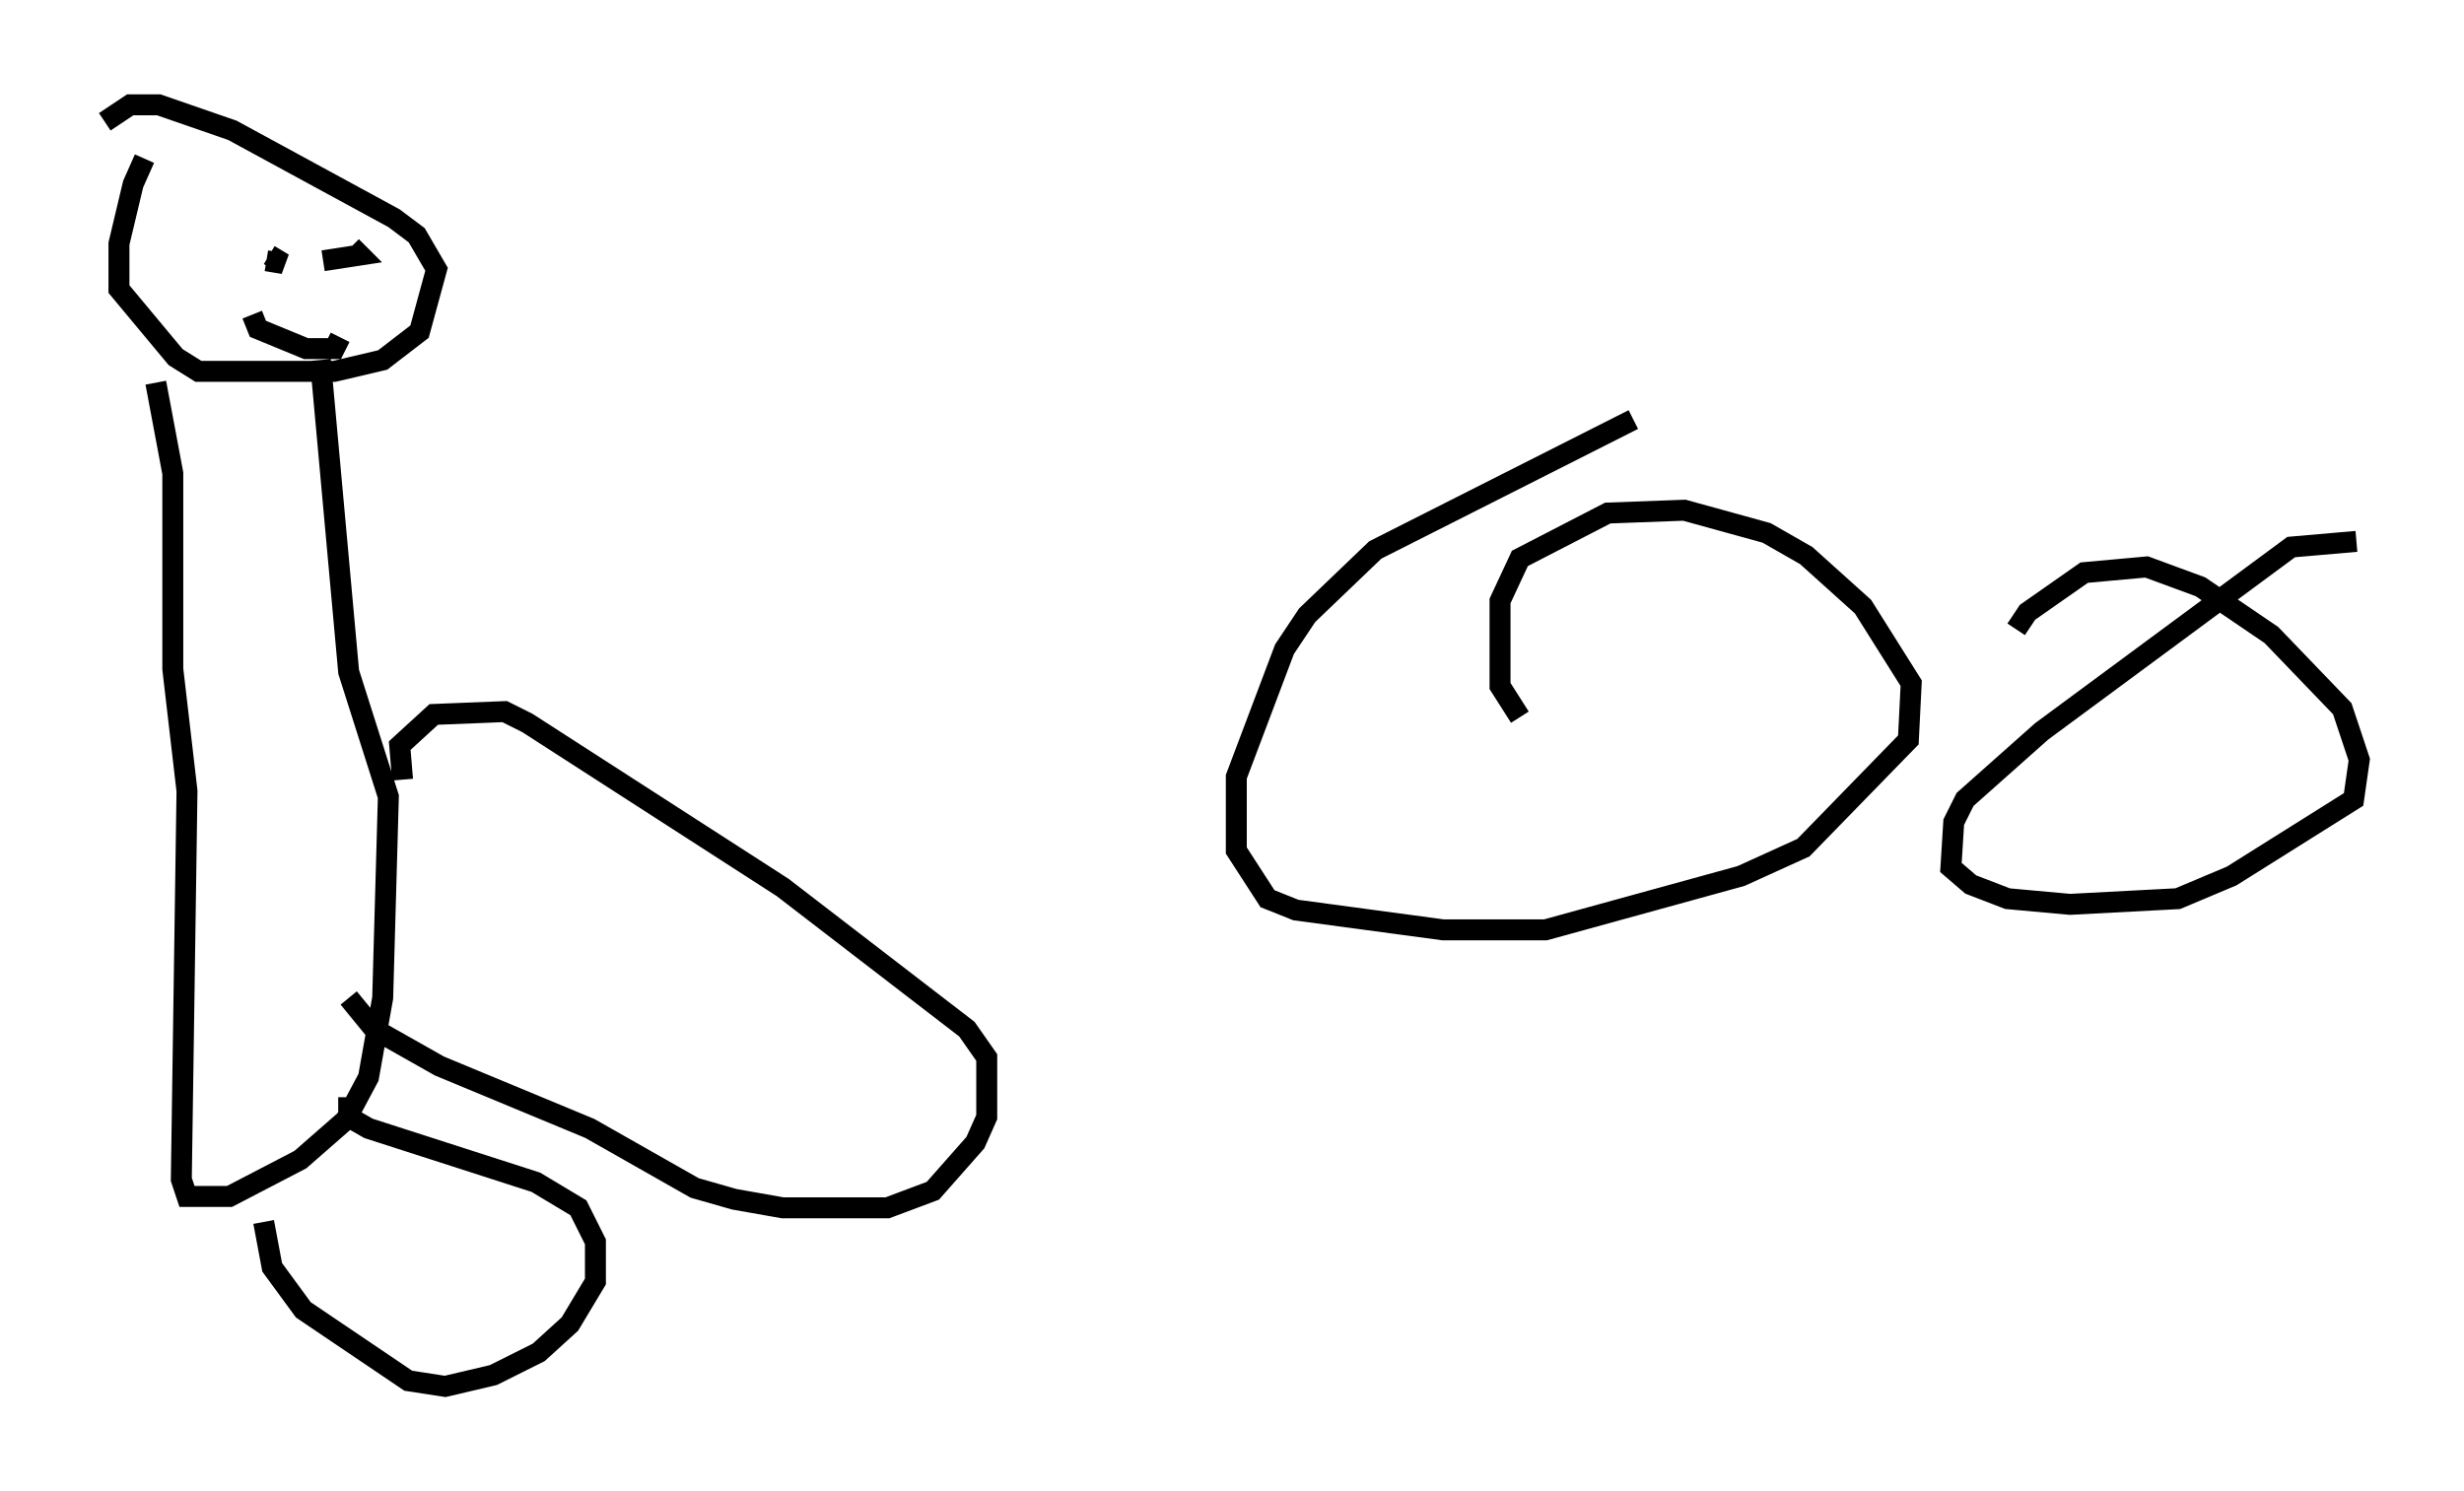 <?xml version="1.0" encoding="utf-8" ?>
<svg baseProfile="full" height="71.163" version="1.1" width="117.577" xmlns="http://www.w3.org/2000/svg" xmlns:ev="http://www.w3.org/2001/xml-events" xmlns:xlink="http://www.w3.org/1999/xlink"><defs /><rect fill="white" height="71.163" width="117.577" x="0" y="0" /><path d="M7.571, 7.571 m-0.677, 0.0 l-0.541, 1.218 -0.677, 2.842 l0.0, 2.165 2.706, 3.248 l1.083, 0.677 6.495, 0.0 l2.3, -0.541 1.759, -1.353 l0.812, -2.977 -0.947, -1.624 l-1.083, -0.812 -7.713, -4.195 l-3.518, -1.218 -1.353, 0.0 l-1.218, 0.812 m7.713, 6.631 l0.812, 0.135 -0.677, -0.406 m2.571, 0.271 l1.759, -0.271 -0.406, -0.406 m-4.736, 3.248 l0.271, 0.677 2.3, 0.947 l1.353, 0.0 0.271, -0.541 m-8.796, 2.165 l0.812, 4.33 0.0, 9.337 l0.677, 5.819 -0.271, 18.538 l0.271, 0.812 2.03, 0.0 l3.383, -1.759 2.165, -1.894 l1.083, -2.03 0.677, -3.789 l0.271, -9.607 -1.894, -5.954 l-1.353, -14.885 m3.924, 20.027 l-0.135, -1.624 1.624, -1.488 l3.383, -0.135 1.083, 0.541 l12.178, 7.848 8.796, 6.766 l0.947, 1.353 0.0, 2.842 l-0.541, 1.218 -2.03, 2.3 l-2.165, 0.812 -5.007, 0.0 l-2.3, -0.406 -1.894, -0.541 l-5.007, -2.842 -7.172, -2.977 l-3.112, -1.759 -1.218, -1.488 m0.0, 4.736 l0.0, 0.947 0.947, 0.541 l7.984, 2.571 2.03, 1.218 l0.812, 1.624 0.0, 1.894 l-1.218, 2.03 -1.488, 1.353 l-2.165, 1.083 -2.3, 0.541 l-1.759, -0.271 -5.007, -3.383 l-1.488, -2.03 -0.406, -2.165 m65.358, -38.295 l-12.314, 6.225 -3.248, 3.112 l-1.083, 1.624 -2.3, 6.089 l0.0, 3.518 1.488, 2.3 l1.353, 0.541 7.036, 0.947 l4.871, 0.0 9.337, -2.571 l2.977, -1.353 5.007, -5.142 l0.135, -2.706 -2.3, -3.654 l-2.706, -2.436 -1.894, -1.083 l-3.924, -1.083 -3.654, 0.135 l-4.195, 2.165 -0.947, 2.03 l0.0, 4.059 0.947, 1.488 m39.918, -8.39 l-3.112, 0.271 -11.908, 8.796 l-3.654, 3.248 -0.541, 1.083 l-0.135, 2.165 0.947, 0.812 l1.759, 0.677 2.977, 0.271 l5.142, -0.271 2.571, -1.083 l5.819, -3.654 0.271, -1.894 l-0.812, -2.436 -3.383, -3.518 l-3.383, -2.3 -2.571, -0.947 l-2.977, 0.271 -2.706, 1.894 l-0.541, 0.812 " fill="none" stroke="black" stroke-width="1" /></svg>